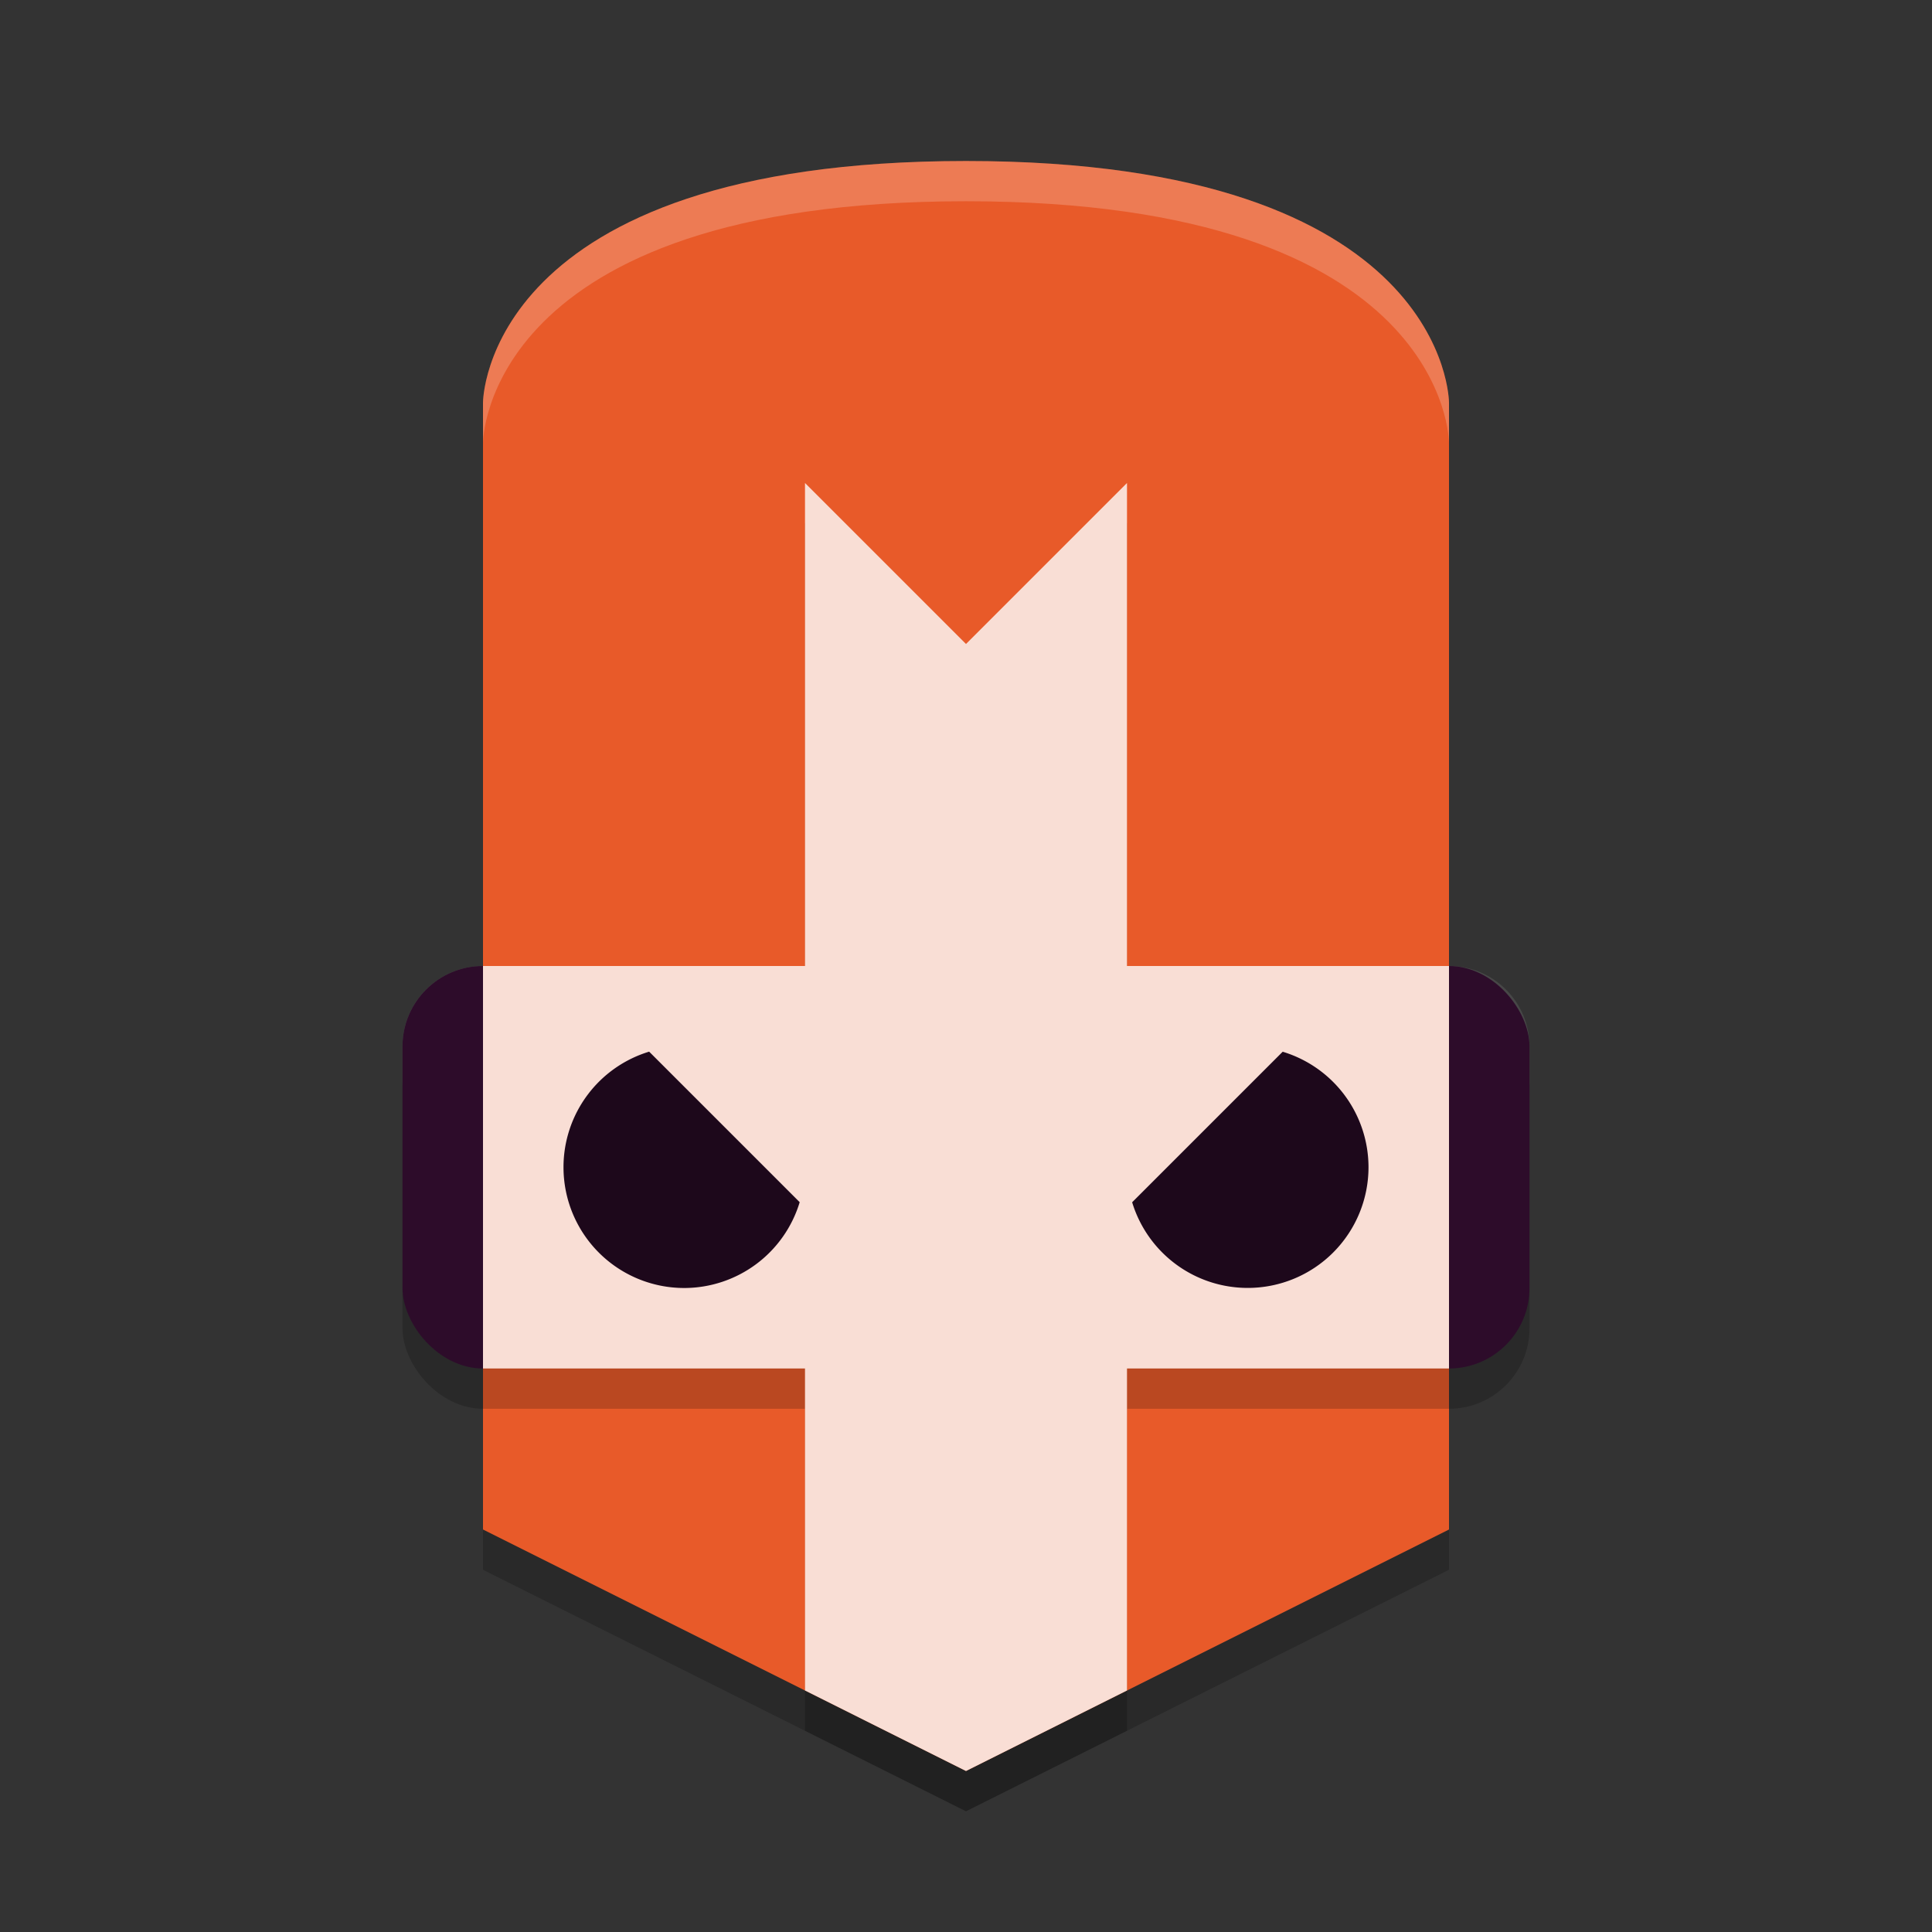 <svg xmlns="http://www.w3.org/2000/svg" height="24" width="24" version="1.1">
 <rect width="100%" height="100%" fill="#333333" stroke="none"/>
 <g transform="translate(1,1)">
  <rect style="opacity:.2" ry="1" height="5" width="14" y="11.5" x="4"/>
  <path d="m11 1.5c6 0 6 3 6 3v14l-6 3-6-3v-14s0-3 6-3z" style="opacity:.2"/>
  <path style="opacity:.1;fill:#ffffff" d="m5 11c-0.554 0-1 0.446-1 1v0.5c0-0.554 0.446-1 1-1h12c0.554 0 1 0.446 1 1v-0.5c0-0.554-0.446-1-1-1z"/>
  <rect style="fill:#2d0c2a" ry="1" height="5" width="14" y="11" x="4"/>
  <path d="m11 1c6 0 6 3 6 3v14l-6 3-6-3v-14s0-3 6-3z" style="fill:#e85a29"/>
  <path style="opacity:.2" d="m9 5.5v6h-4v5h4v4l2 1 2-1v-4h4v-5h-4v-6l-2 2z"/>
  <path style="fill:#f9ded5" d="m9 5v6h-4v5h4v4l2 1 2-1v-4h4v-5h-4v-6l-2 2z"/>
  <path style="fill:#1d081b" d="m7.064 12.064a1.5 1.5 0 0 0 -1.064 1.436 1.5 1.5 0 0 0 1.5 1.5 1.5 1.5 0 0 0 1.434 -1.066zm7.869 0.002-1.869 1.869a1.5 1.5 0 0 0 1.436 1.064 1.5 1.5 0 0 0 1.5 -1.5 1.5 1.5 0 0 0 -1.066 -1.434z"/>
  <path style="opacity:.2;fill:#ffffff" d="m11 1c-6 0-6 3-6 3v0.5s0-3 6-3 6 3 6 3v-0.5s0-3-6-3z"/>
 </g>
</svg>
